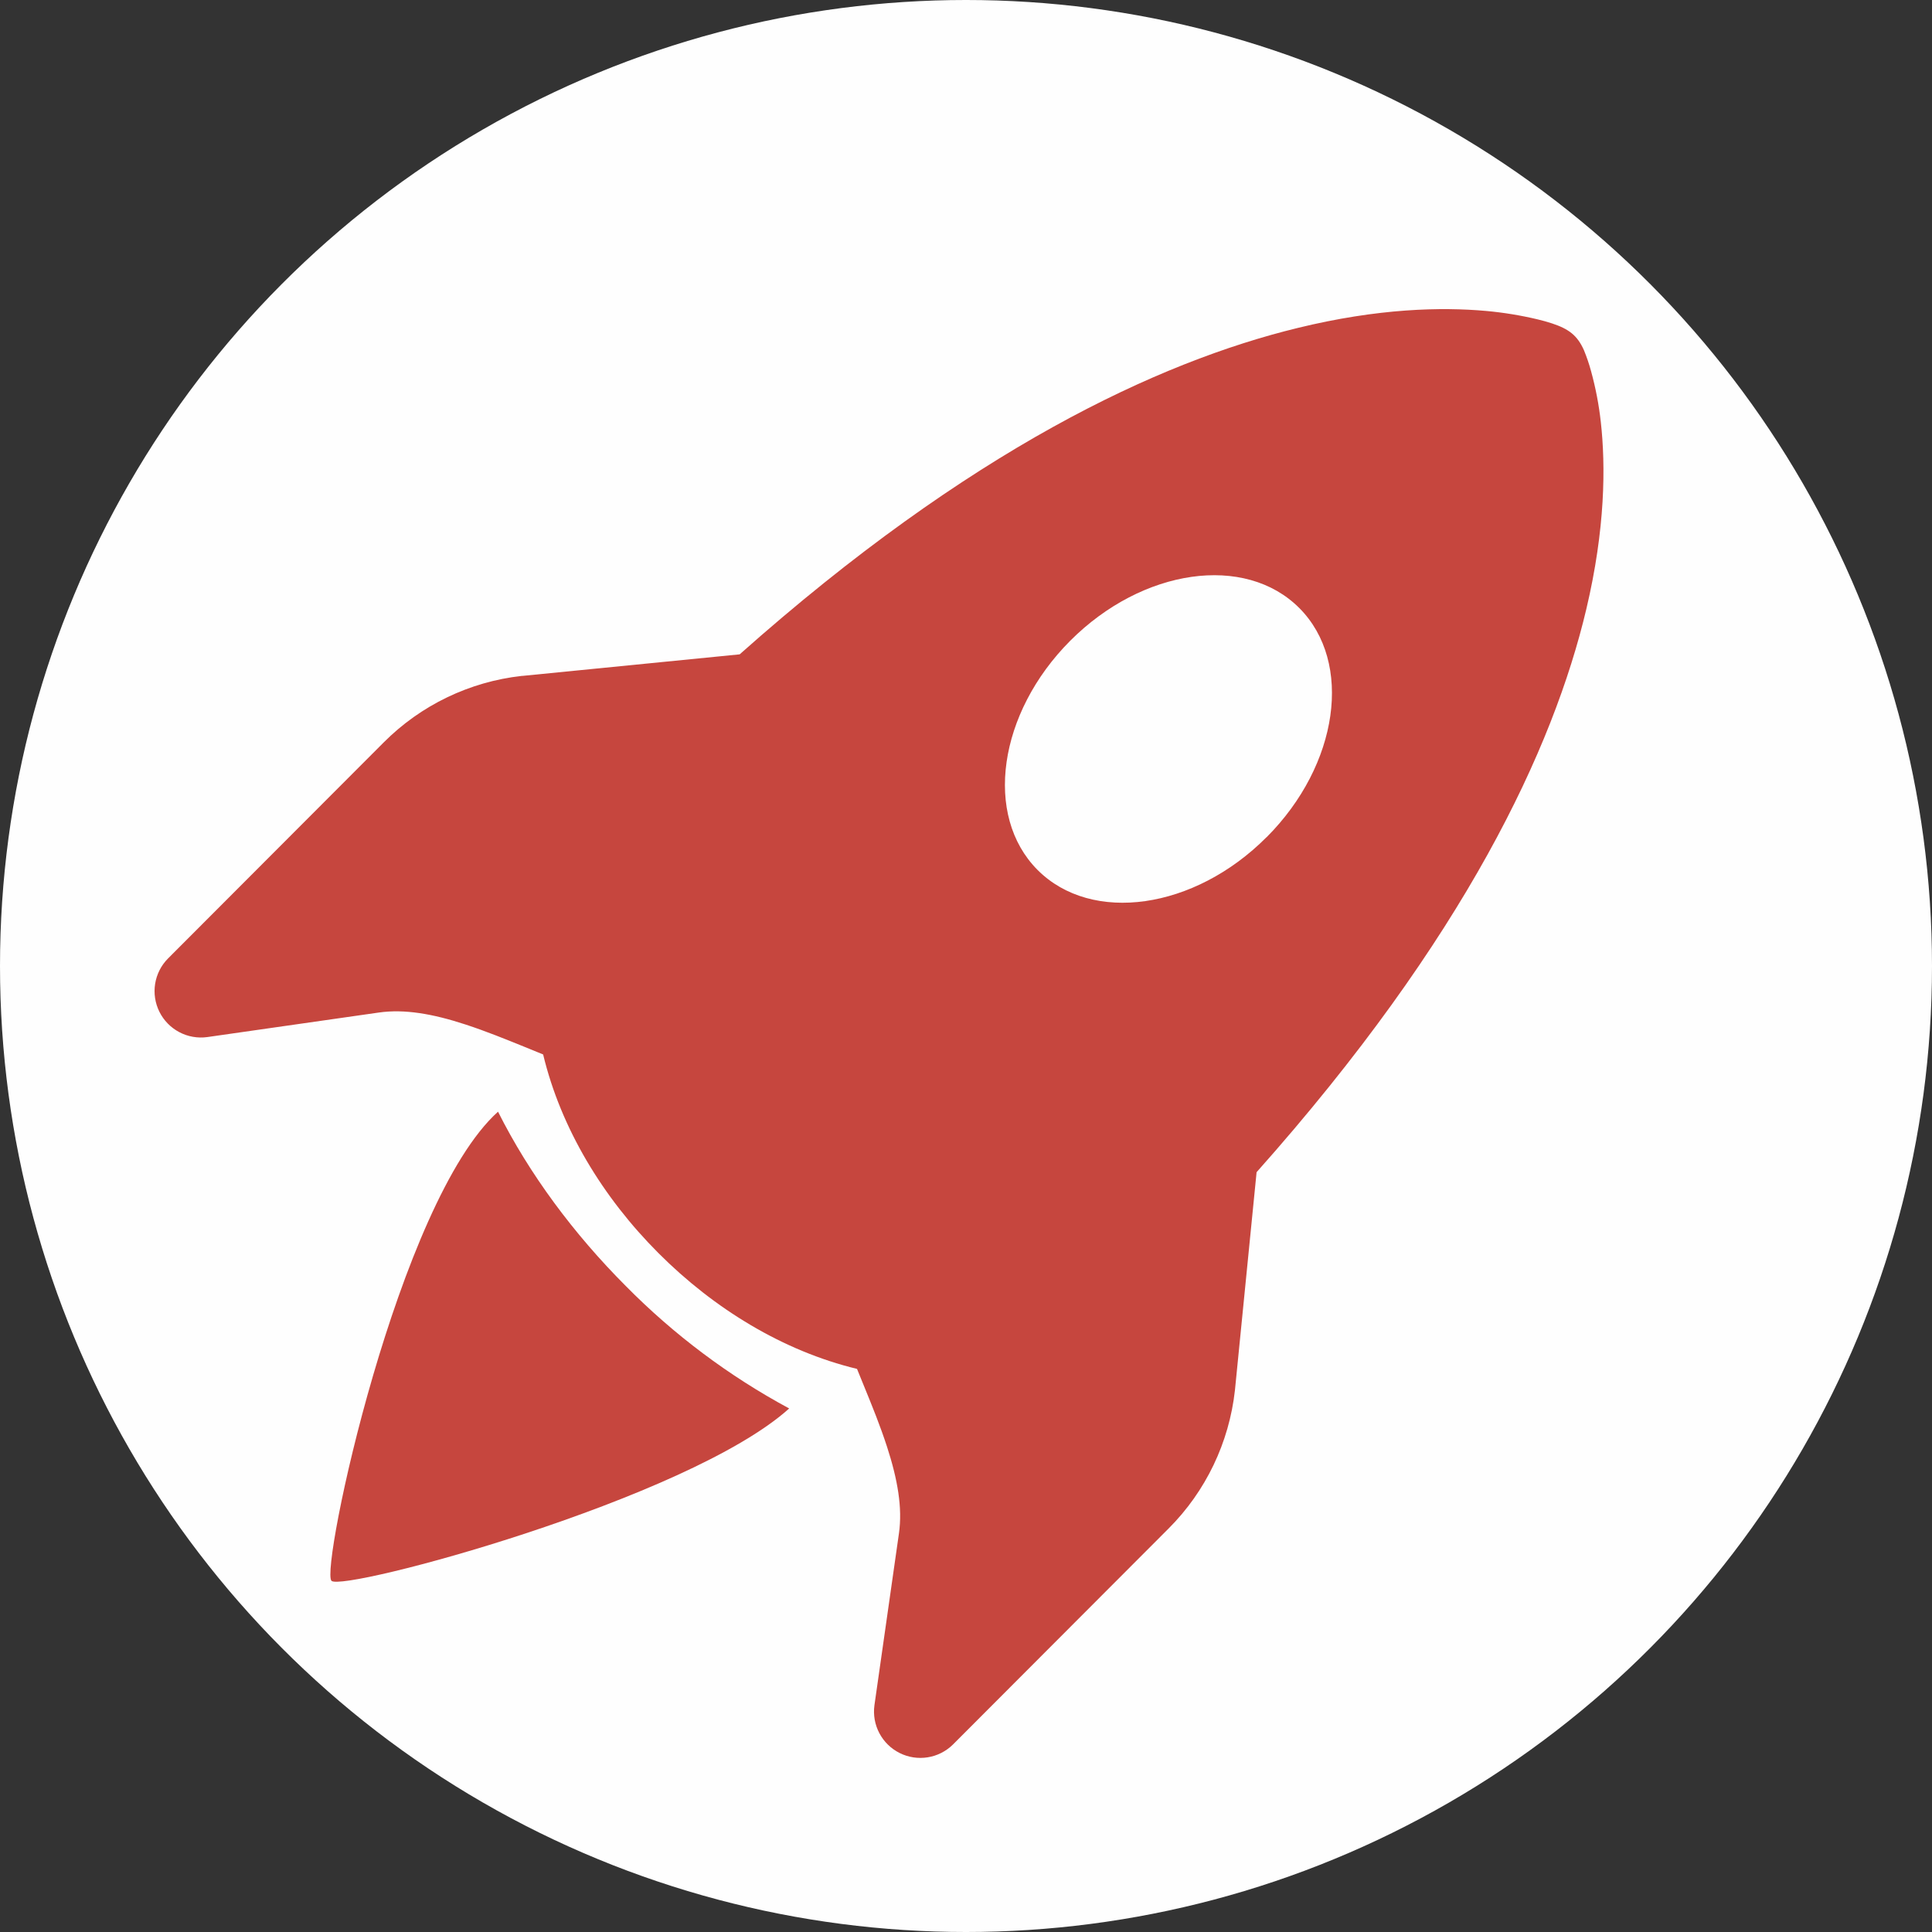 <svg width="100" height="100" viewBox="0 0 100 100" fill="none" xmlns="http://www.w3.org/2000/svg">
<rect x="0" y="0" width="100" height="100" fill="#333333" stroke="none"/>
<circle cx="50" cy="50" r="50" fill="#FEFEFE"/>
<path d="M65.041 60.672C75.855 48.522 80.406 38.716 82.108 31.526C83.092 27.368 83.111 24.119 82.858 21.846C82.76 20.954 82.59 20.072 82.352 19.207C82.252 18.84 82.13 18.48 81.986 18.129C81.644 17.36 81.199 17.027 80.336 16.741C80.089 16.66 79.839 16.59 79.586 16.53C78.707 16.321 77.814 16.175 76.914 16.094C74.617 15.888 71.336 15.954 67.164 16.976C59.964 18.729 50.205 23.271 38.285 33.869L27.035 34.985H27.006C24.303 35.286 21.783 36.499 19.863 38.425L8.697 49.61C8.343 49.966 8.11 50.424 8.03 50.92C7.951 51.415 8.028 51.923 8.252 52.372C8.476 52.821 8.836 53.189 9.279 53.423C9.723 53.658 10.229 53.747 10.727 53.679L19.614 52.408C20.927 52.221 22.389 52.469 24.091 53.027C25.178 53.383 26.139 53.777 27.161 54.19L28.113 54.579C29.031 58.404 31.206 61.985 34.089 64.868C36.963 67.746 40.539 69.93 44.359 70.854L44.744 71.8C45.161 72.822 45.555 73.788 45.911 74.88C46.464 76.582 46.717 78.049 46.53 79.362L45.26 88.268C45.193 88.764 45.282 89.269 45.517 89.712C45.751 90.154 46.117 90.512 46.566 90.736C47.014 90.96 47.52 91.038 48.015 90.959C48.51 90.881 48.967 90.649 49.324 90.297L60.489 79.113C62.411 77.191 63.62 74.665 63.92 71.96L65.041 60.672ZM65.556 43.333C61.82 47.083 56.51 47.838 53.706 45.03C50.903 42.218 51.663 36.907 55.399 33.161C59.139 29.416 64.445 28.662 67.249 31.469C70.052 34.277 69.297 39.588 65.561 43.333H65.556Z" fill="#C6463E"/>
<path d="M32.392 66.565C34.88 69.086 37.73 71.222 40.848 72.902C35.608 77.622 17.743 82.408 17.157 81.822C16.567 81.227 20.612 62.187 25.778 57.541C27.4 60.776 29.701 63.869 32.392 66.565Z" fill="#C6463E"/>
</svg>
